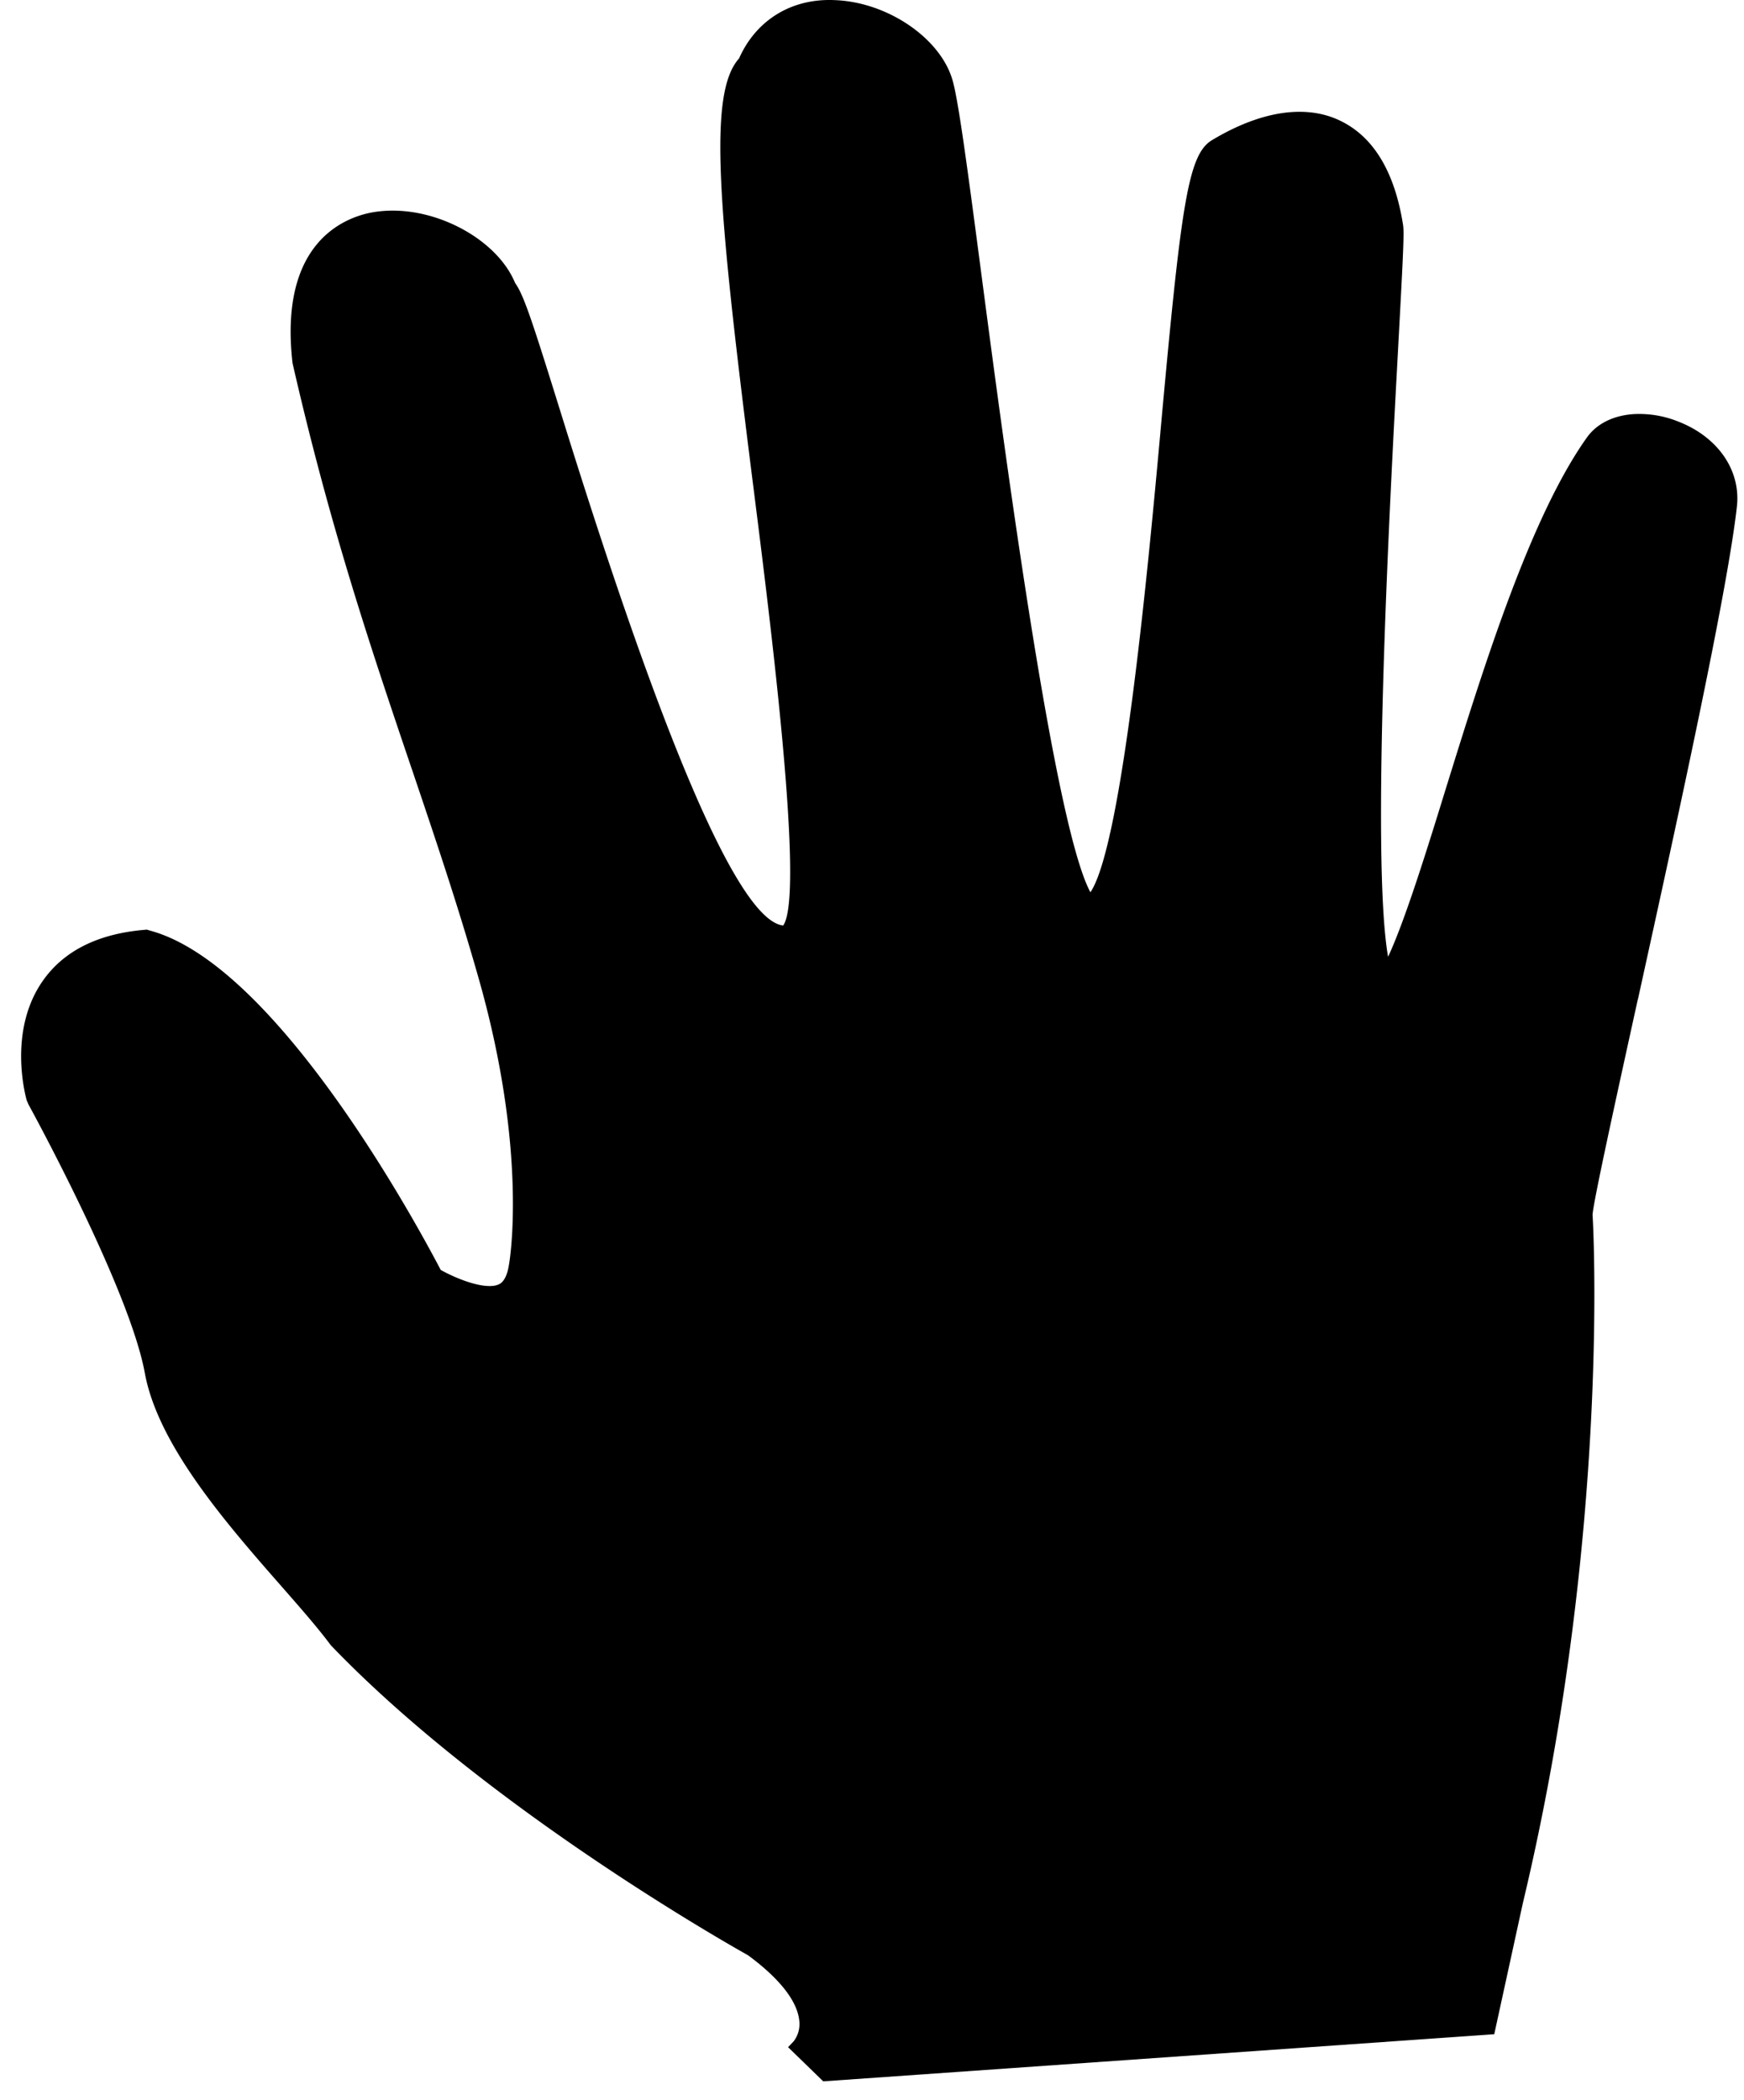 <svg xmlns="http://www.w3.org/2000/svg" viewBox="0 0 49 59">
<path fill="currentColor" d="M47.125 11.832a2.922 2.922 0 00-1.232-.198c-.57.04-1.029.271-1.302.65-1.604 2.248-2.919 6.493-3.979 9.905-.486 1.577-1.14 3.688-1.612 4.69-.493-2.807.064-13.09.28-17.05l.003-.064c.15-2.751.17-3.234.138-3.446-.238-1.509-.843-2.5-1.799-2.943-.966-.45-2.22-.25-3.572.563-.677.41-.865 1.816-1.446 8.19l-.002.028c-.32 3.502-1.058 11.566-1.965 12.91-1.023-1.88-2.431-12.555-3.039-17.176-.425-3.236-.673-5.094-.84-5.655-.35-1.176-1.83-2.176-3.295-2.232-1.22-.06-2.22.56-2.698 1.638-.894.995-.578 4.292.41 12.102.47 3.718 1.44 11.395.83 12.257-1.219-.133-3.31-4.942-6.215-14.299-.816-2.62-1.068-3.408-1.318-3.753-.494-1.202-2.172-2.129-3.676-2.024a3.183 3.183 0 00-.377.049c-.787.156-2.584.881-2.2 4.226 1.06 4.637 2.213 8.041 3.331 11.346l.023.066c.669 1.98 1.302 3.85 1.89 5.925 1.385 4.9.846 7.94.84 7.975-.046.312-.143.503-.288.57a.556.556 0 01-.195.045c-.44.03-1.098-.26-1.437-.45-.776-1.482-4.636-8.544-8.134-9.524l-.126-.037-.127.012c-1.283.121-2.226.606-2.803 1.441-.914 1.32-.535 3.002-.444 3.34l.052.12c.028.051 2.834 5.165 3.268 7.544.374 2.04 2.311 4.25 3.869 6.026l.064.073c.508.58.946 1.083 1.292 1.548 4.519 4.713 11.665 8.677 11.723 8.71.892.657 1.387 1.293 1.44 1.84a.798.798 0 01-.16.58l-.155.162.988.96 18.853-1.324.804-3.684c2.486-10.402 1.967-19.272 1.958-19.33.01-.327.706-3.483 1.266-6.033l.017-.065c1.117-5.08 2.505-11.4 2.772-13.803.116-1.028-.542-1.972-1.675-2.401z"/>
</svg>